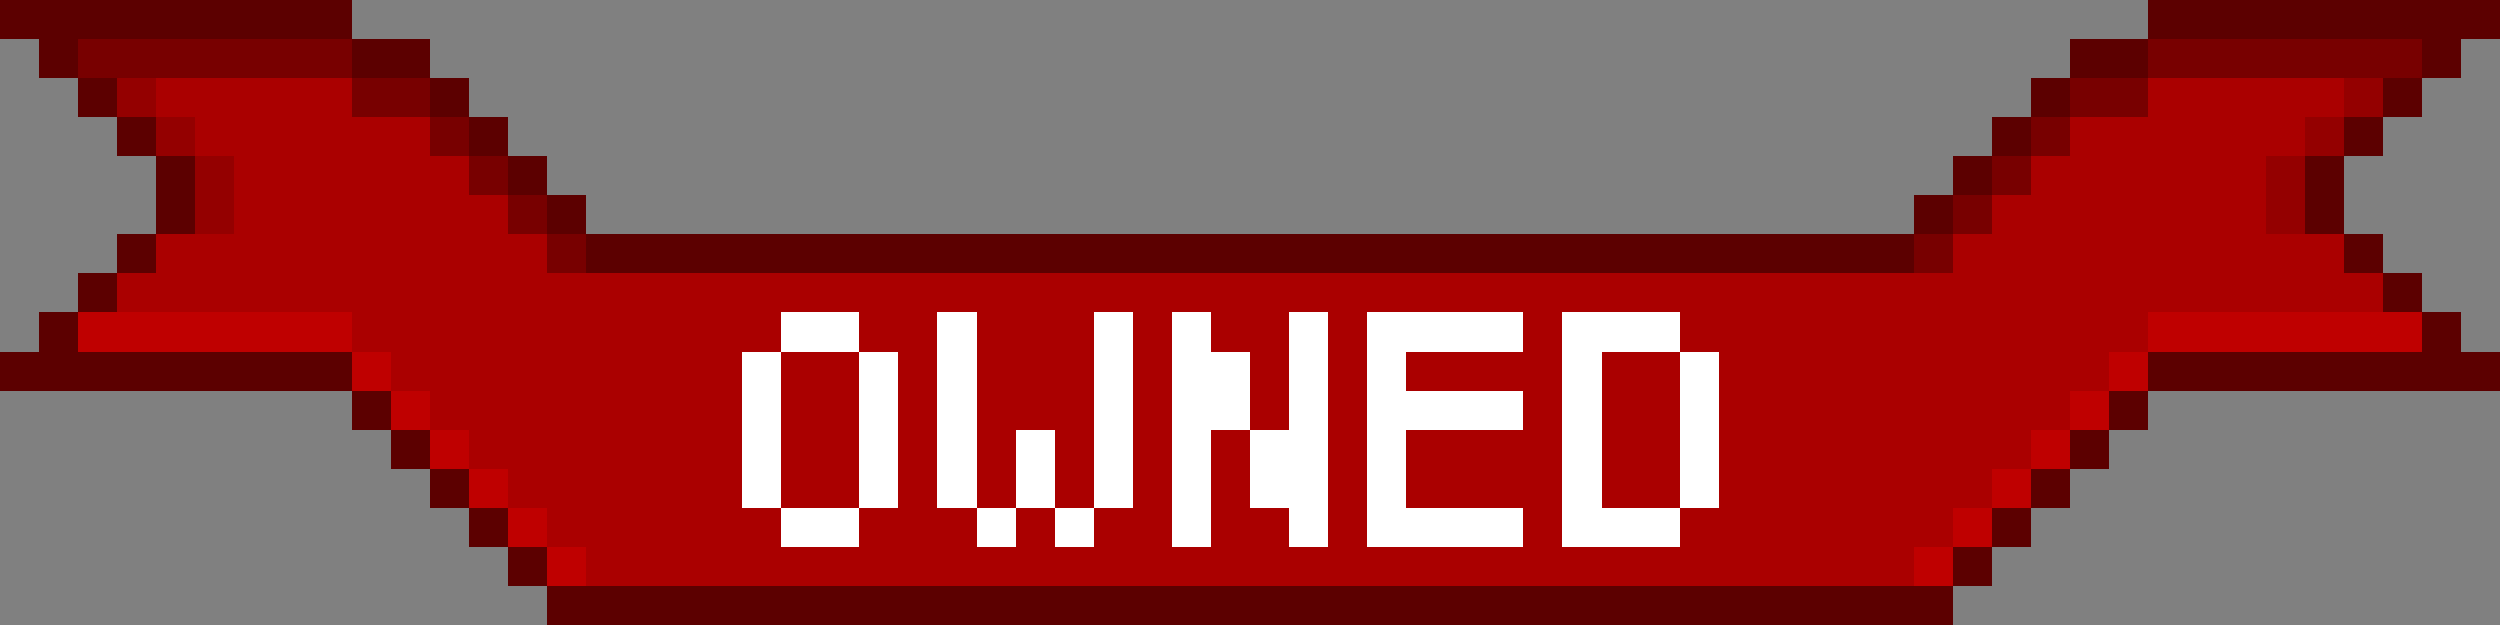 <svg xmlns="http://www.w3.org/2000/svg" viewBox="0 -0.5 64 16" shape-rendering="crispEdges">
<rect x="0" y="-0.5" width="64" height="16" fill="#808080" stroke="none"/>
<path stroke="#5c0000" d="M0 0h9M55 0h9M1 1h1M9 1h2M53 1h2M62 1h1M2 2h1M11 2h1M52 2h1M61 2h1M3 3h1M12 3h1M51 3h1M60 3h1M4 4h1M13 4h1M50 4h1M59 4h1M4 5h1M14 5h1M49 5h1M59 5h1M3 6h1M15 6h34M60 6h1M2 7h1M61 7h1M1 8h1M62 8h1M0 9h9M55 9h9M9 10h1M54 10h1M10 11h1M53 11h1M11 12h1M52 12h1M12 13h1M51 13h1M13 14h1M50 14h1M14 15h36" />
<path stroke="#780000" d="M2 1h7M55 1h7M9 2h2M53 2h2M11 3h1M52 3h1M12 4h1M51 4h1M13 5h1M50 5h1M14 6h1M49 6h1" />
<path stroke="#940000" d="M3 2h1M60 2h1M4 3h1M59 3h1M5 4h1M58 4h1M5 5h1M58 5h1" />
<path stroke="#aa0000" d="M4 2h5M55 2h5M5 3h6M53 3h6M6 4h6M52 4h6M6 5h7M51 5h7M4 6h10M50 6h10M3 7h58M9 8h11M22 8h2M25 8h3M29 8h1M31 8h2M34 8h1M39 8h1M43 8h12M10 9h9M20 9h2M23 9h1M25 9h3M29 9h1M32 9h1M34 9h1M36 9h4M41 9h2M44 9h10M11 10h8M20 10h2M23 10h1M25 10h3M29 10h1M32 10h1M34 10h1M39 10h1M41 10h2M44 10h9M12 11h7M20 11h2M23 11h1M25 11h1M27 11h1M29 11h1M31 11h1M34 11h1M36 11h4M41 11h2M44 11h8M13 12h6M20 12h2M23 12h1M25 12h1M27 12h1M29 12h1M31 12h1M34 12h1M36 12h4M41 12h2M44 12h7M14 13h6M22 13h3M26 13h1M28 13h2M31 13h2M34 13h1M39 13h1M43 13h7M15 14h34" />
<path stroke="#bf0000" d="M2 8h7M55 8h7M9 9h1M54 9h1M10 10h1M53 10h1M11 11h1M52 11h1M12 12h1M51 12h1M13 13h1M50 13h1M14 14h1M49 14h1" />
<path stroke="#ffffff" d="M20 8h2M24 8h1M28 8h1M30 8h1M33 8h1M35 8h4M40 8h3M19 9h1M22 9h1M24 9h1M28 9h1M30 9h2M33 9h1M35 9h1M40 9h1M43 9h1M19 10h1M22 10h1M24 10h1M28 10h1M30 10h2M33 10h1M35 10h4M40 10h1M43 10h1M19 11h1M22 11h1M24 11h1M26 11h1M28 11h1M30 11h1M32 11h2M35 11h1M40 11h1M43 11h1M19 12h1M22 12h1M24 12h1M26 12h1M28 12h1M30 12h1M32 12h2M35 12h1M40 12h1M43 12h1M20 13h2M25 13h1M27 13h1M30 13h1M33 13h1M35 13h4M40 13h3" />
</svg>